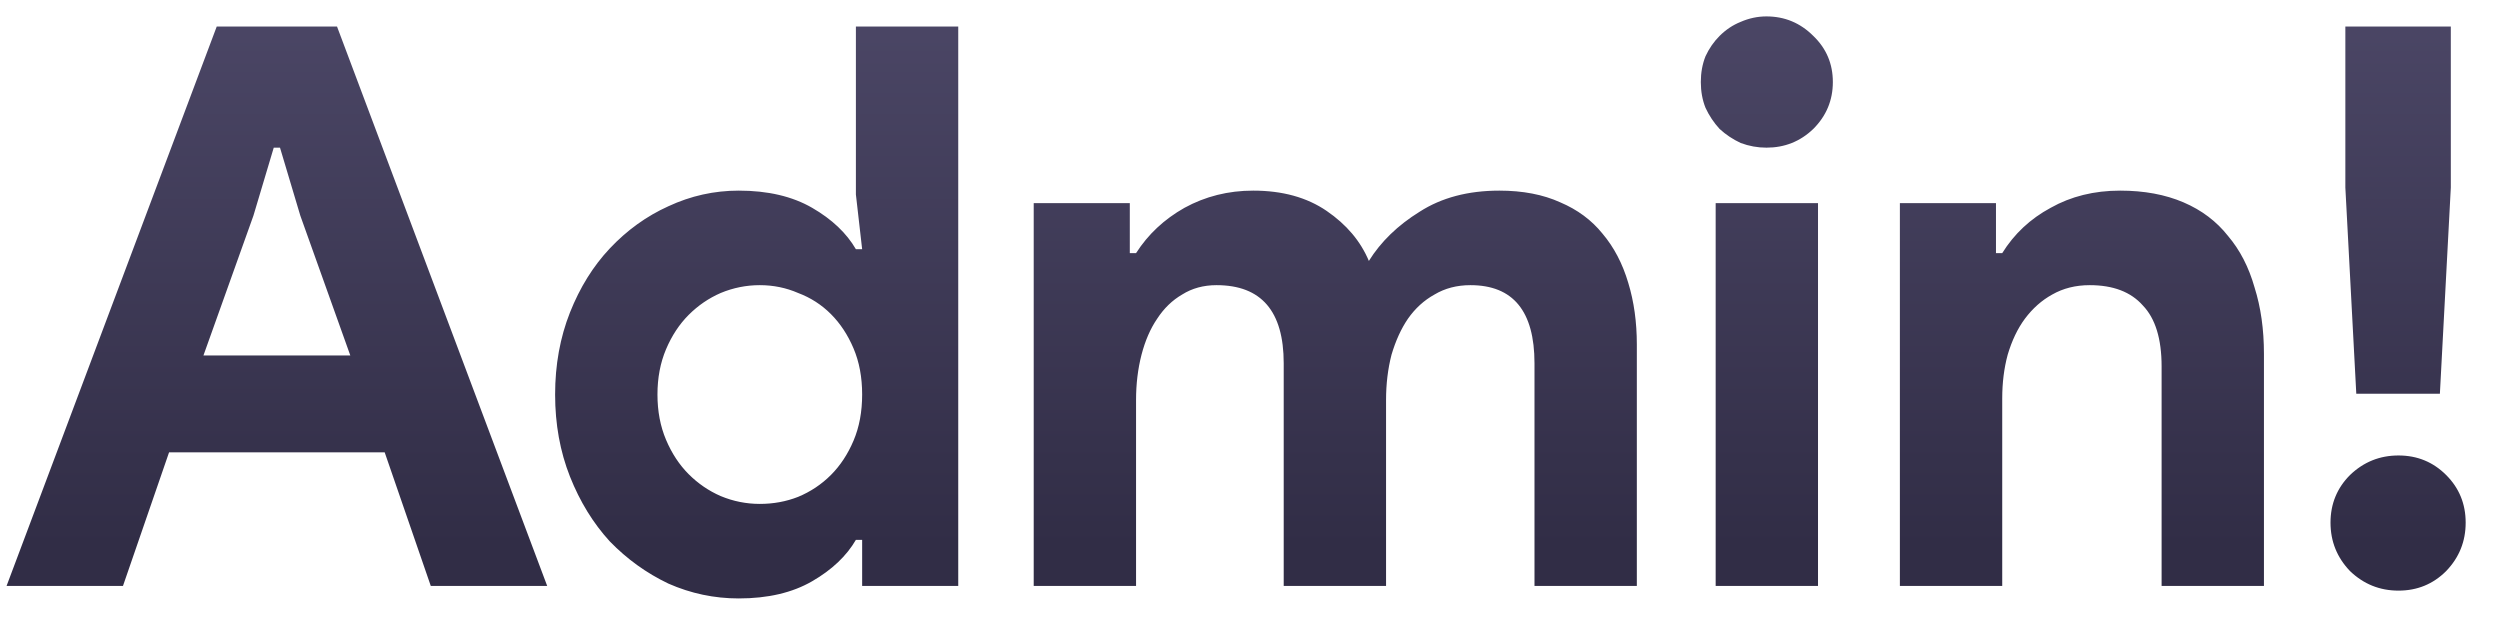 <svg width="64" height="16" viewBox="0 0 64 16" fill="none" xmlns="http://www.w3.org/2000/svg">
<path d="M5.548 0.68H8.628L14.008 15H11.028L9.848 11.58H4.328L3.148 15H0.168L5.548 0.68ZM8.968 9.1L7.688 5.52L7.168 3.78H7.008L6.488 5.52L5.208 9.1H8.968ZM22.071 13.82H21.911C21.671 14.233 21.298 14.587 20.791 14.88C20.285 15.173 19.658 15.32 18.911 15.32C18.285 15.32 17.684 15.193 17.111 14.94C16.551 14.673 16.051 14.313 15.611 13.86C15.184 13.393 14.845 12.84 14.591 12.2C14.338 11.56 14.211 10.86 14.211 10.1C14.211 9.34 14.338 8.64 14.591 8C14.845 7.36 15.184 6.813 15.611 6.36C16.051 5.893 16.551 5.533 17.111 5.28C17.684 5.013 18.285 4.88 18.911 4.88C19.658 4.88 20.285 5.027 20.791 5.32C21.298 5.613 21.671 5.967 21.911 6.38H22.071L21.911 4.98V0.68H24.531V15H22.071V13.82ZM19.451 12.9C19.798 12.9 20.125 12.84 20.431 12.72C20.751 12.587 21.031 12.4 21.271 12.16C21.511 11.92 21.704 11.627 21.851 11.28C21.998 10.933 22.071 10.54 22.071 10.1C22.071 9.66 21.998 9.267 21.851 8.92C21.704 8.573 21.511 8.28 21.271 8.04C21.031 7.8 20.751 7.62 20.431 7.5C20.125 7.367 19.798 7.3 19.451 7.3C19.105 7.3 18.771 7.367 18.451 7.5C18.145 7.633 17.871 7.82 17.631 8.06C17.391 8.3 17.198 8.593 17.051 8.94C16.904 9.287 16.831 9.673 16.831 10.1C16.831 10.527 16.904 10.913 17.051 11.26C17.198 11.607 17.391 11.9 17.631 12.14C17.871 12.38 18.145 12.567 18.451 12.7C18.771 12.833 19.105 12.9 19.451 12.9ZM26.463 5.2H28.923V6.48H29.083C29.39 6 29.803 5.613 30.323 5.32C30.857 5.027 31.443 4.88 32.083 4.88C32.83 4.88 33.457 5.053 33.963 5.4C34.47 5.747 34.83 6.173 35.043 6.68C35.35 6.187 35.783 5.767 36.343 5.42C36.903 5.06 37.583 4.88 38.383 4.88C38.983 4.88 39.503 4.98 39.943 5.18C40.383 5.367 40.743 5.633 41.023 5.98C41.317 6.327 41.537 6.747 41.683 7.24C41.83 7.72 41.903 8.247 41.903 8.82V15H39.283V9.3C39.283 7.967 38.737 7.3 37.643 7.3C37.297 7.3 36.99 7.38 36.723 7.54C36.457 7.687 36.23 7.893 36.043 8.16C35.87 8.413 35.73 8.72 35.623 9.08C35.53 9.44 35.483 9.827 35.483 10.24V15H32.863V9.3C32.863 7.967 32.29 7.3 31.143 7.3C30.81 7.3 30.517 7.38 30.263 7.54C30.01 7.687 29.797 7.893 29.623 8.16C29.45 8.413 29.317 8.72 29.223 9.08C29.13 9.44 29.083 9.827 29.083 10.24V15H26.463V5.2ZM45.221 3.78C44.994 3.78 44.774 3.74 44.561 3.66C44.361 3.567 44.181 3.447 44.021 3.3C43.874 3.14 43.754 2.96 43.661 2.76C43.581 2.56 43.541 2.34 43.541 2.1C43.541 1.86 43.581 1.64 43.661 1.44C43.754 1.24 43.874 1.067 44.021 0.92C44.181 0.76 44.361 0.64 44.561 0.56C44.774 0.467 44.994 0.42 45.221 0.42C45.688 0.42 46.088 0.587 46.421 0.92C46.754 1.24 46.921 1.633 46.921 2.1C46.921 2.567 46.754 2.967 46.421 3.3C46.088 3.62 45.688 3.78 45.221 3.78ZM43.921 15V5.2H46.541V15H43.921ZM51.097 6.48H51.257C51.563 5.987 51.977 5.6 52.497 5.32C53.017 5.027 53.61 4.88 54.277 4.88C54.89 4.88 55.43 4.98 55.897 5.18C56.364 5.38 56.743 5.667 57.037 6.04C57.343 6.4 57.57 6.84 57.717 7.36C57.877 7.867 57.957 8.433 57.957 9.06V15H55.337V9.38C55.337 8.673 55.177 8.153 54.857 7.82C54.55 7.473 54.097 7.3 53.497 7.3C53.137 7.3 52.817 7.38 52.537 7.54C52.27 7.687 52.037 7.893 51.837 8.16C51.65 8.413 51.504 8.72 51.397 9.08C51.303 9.427 51.257 9.8 51.257 10.2V15H48.637V5.2H51.097V6.48ZM61.401 15.12C60.921 15.12 60.508 14.953 60.161 14.62C59.828 14.273 59.661 13.86 59.661 13.38C59.661 12.9 59.828 12.493 60.161 12.16C60.508 11.827 60.921 11.66 61.401 11.66C61.881 11.66 62.288 11.827 62.621 12.16C62.955 12.493 63.121 12.9 63.121 13.38C63.121 13.86 62.955 14.273 62.621 14.62C62.288 14.953 61.881 15.12 61.401 15.12ZM60.041 4.8V0.68H62.741V4.8L62.461 10.08H60.321L60.041 4.8Z" fill="url(#paint0_linear)"/>
<defs>
<linearGradient id="paint0_linear" x1="32" y1="-6" x2="32" y2="14" gradientUnits="userSpaceOnUse">
<stop stop-color="#575274"/>
<stop offset="1" stop-color="#312D46"/>
</linearGradient>
</defs>
</svg>
